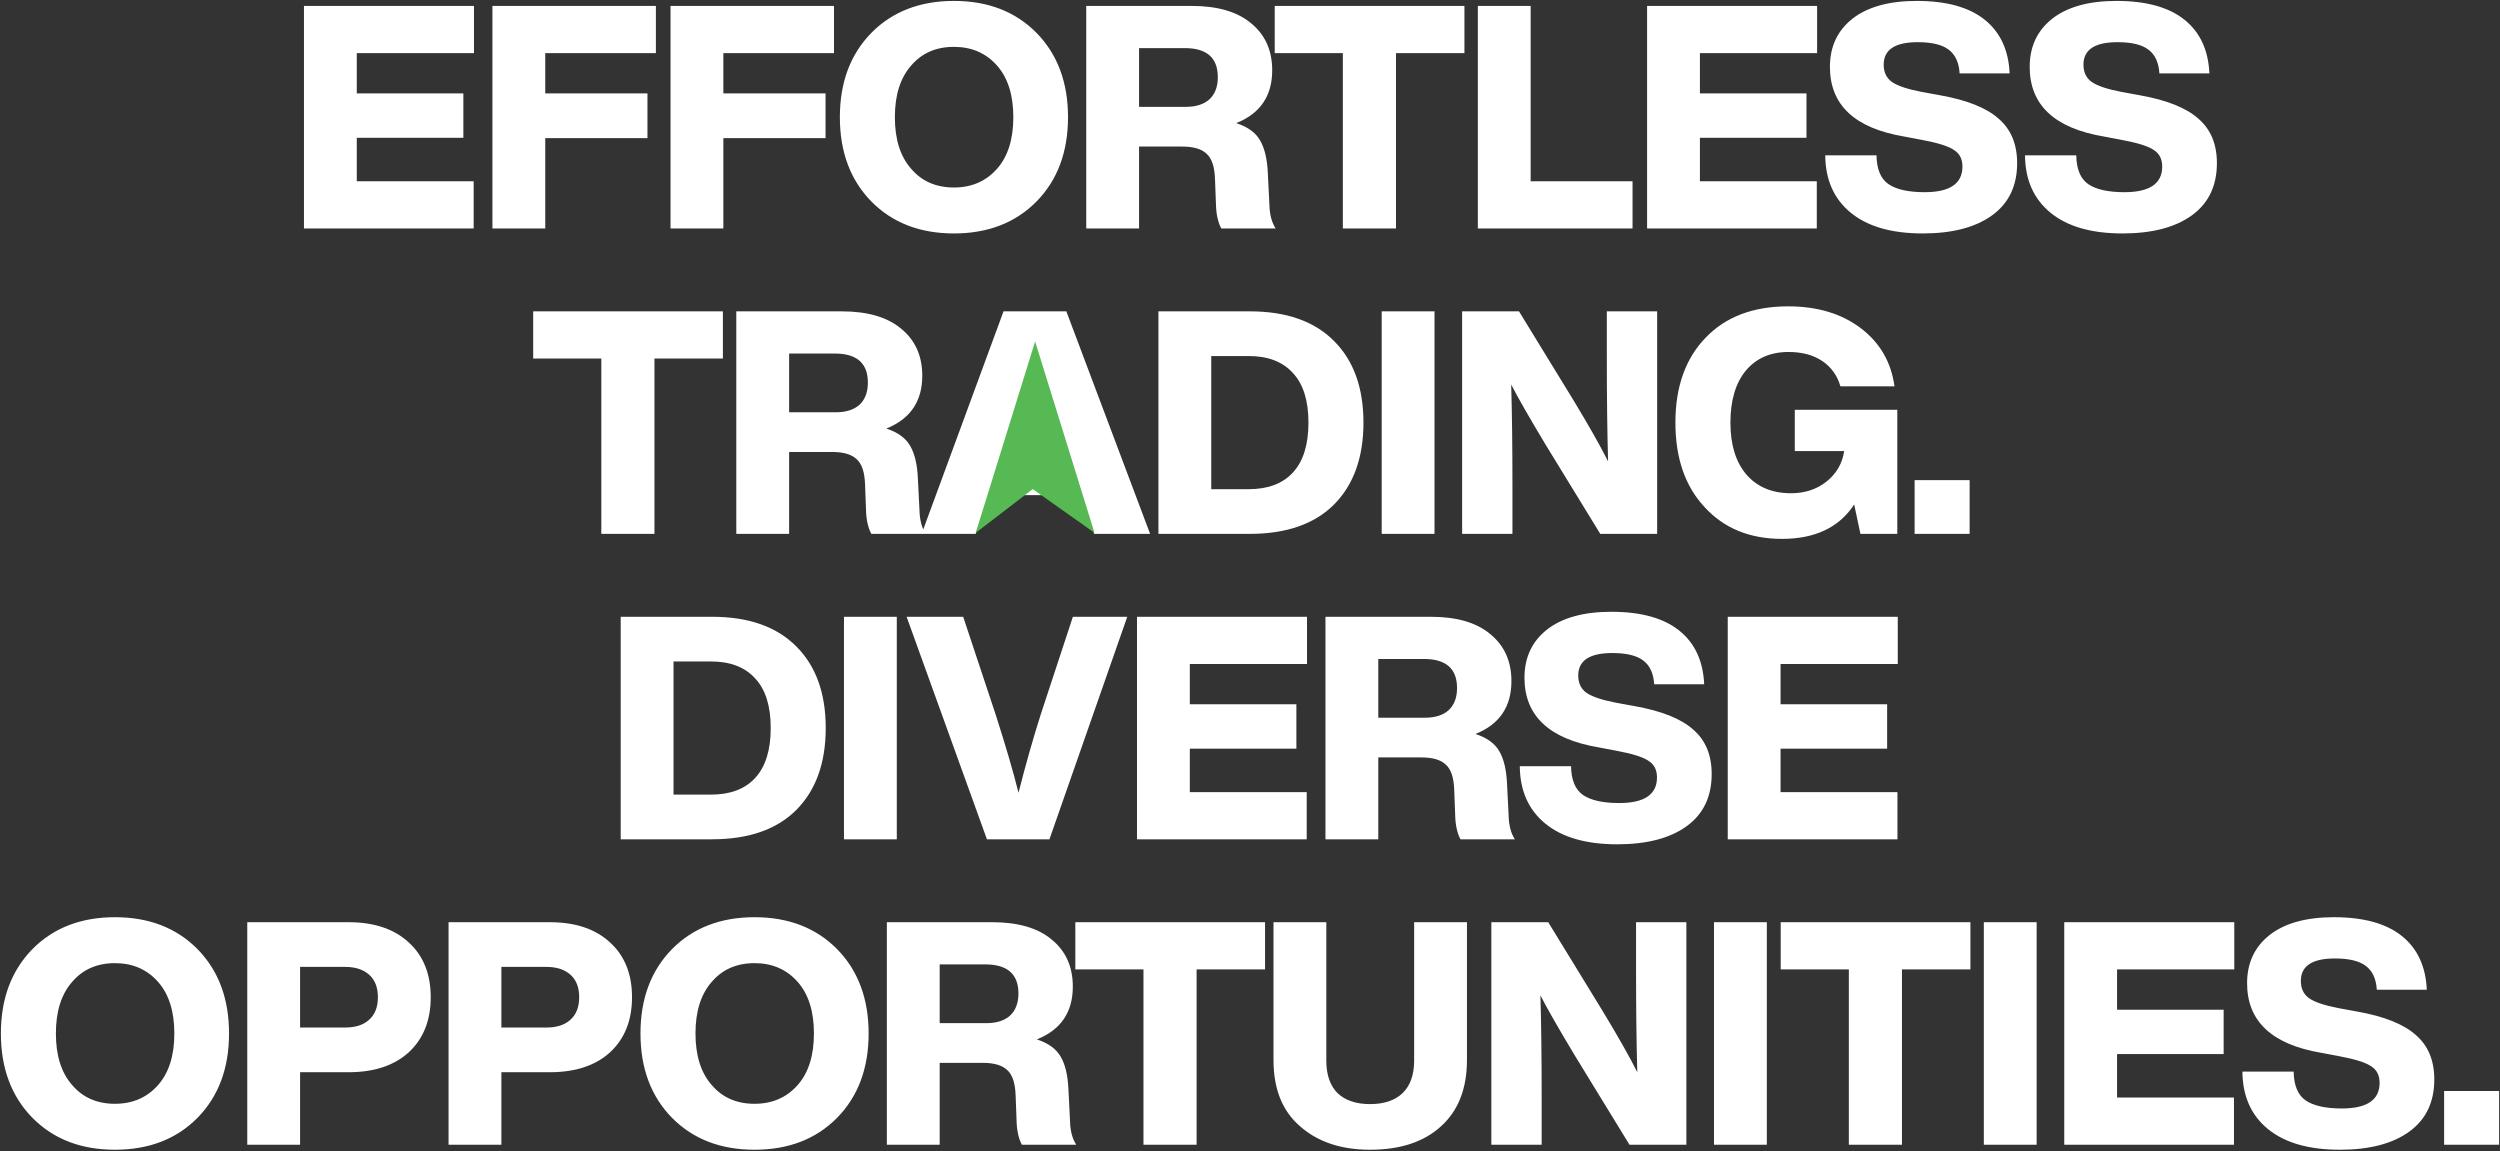 <svg width="884" height="407" viewBox="0 0 884 407" fill="none" xmlns="http://www.w3.org/2000/svg">
    <rect x="0" y="0" width="884" height="407" fill="#333333" stroke="none"/>
    <path d="M167.6 2.092V18.779H126.157V33.036H163.842V48.728H126.157V64.09H167.489V80.777H107.481V2.092H167.6ZM231.924 2.092V18.779H192.802V33.036H228.94V48.839H192.802V80.777H174.125V2.092H231.924ZM294.899 2.092V18.779H255.777V33.036H291.915V48.839H255.777V80.777H237.101V2.092H294.899ZM366.489 71.273C359.048 78.788 349.323 82.546 337.314 82.546C325.304 82.546 315.579 78.788 308.138 71.273C300.697 63.685 296.976 53.738 296.976 41.435C296.976 29.131 300.697 19.185 308.138 11.596C315.579 4.081 325.304 0.324 337.314 0.324C349.323 0.324 359.048 4.081 366.489 11.596C373.93 19.185 377.651 29.131 377.651 41.435C377.651 53.738 373.93 63.685 366.489 71.273ZM322.173 59.669C325.931 64.09 330.977 66.3 337.314 66.3C343.576 66.3 348.66 64.09 352.564 59.669C356.395 55.322 358.311 49.244 358.311 41.435C358.311 33.625 356.395 27.547 352.564 23.2C348.66 18.779 343.576 16.569 337.314 16.569C330.977 16.569 325.931 18.779 322.173 23.2C318.342 27.547 316.427 33.625 316.427 41.435C316.427 49.244 318.342 55.322 322.173 59.669ZM448.304 61.217L448.857 72.268C448.93 75.804 449.667 78.641 451.067 80.777H431.838C430.659 78.567 430.033 75.694 429.959 72.157L429.627 63.316C429.48 58.969 428.486 55.986 426.644 54.365C424.875 52.67 422.002 51.823 418.024 51.823H402.773V80.777H384.096V2.092H421.339C430.548 2.092 437.584 4.155 442.447 8.281C447.383 12.333 449.851 17.858 449.851 24.858C449.851 33.92 445.615 40.145 437.142 43.534C441.195 44.861 443.994 46.887 445.541 49.613C447.162 52.339 448.083 56.207 448.304 61.217ZM402.773 17.011V37.788H419.239C422.849 37.788 425.649 36.904 427.638 35.135C429.627 33.294 430.622 30.678 430.622 27.289C430.622 20.437 426.717 17.011 418.908 17.011H402.773ZM450.742 2.092H517.824V18.779H493.622V80.777H474.834V18.779H450.742V2.092ZM541.242 2.092V64.09H577.27V80.777H522.566V2.092H541.242ZM642.53 2.092V18.779H601.088V33.036H638.773V48.728H601.088V64.09H642.42V80.777H582.411V2.092H642.53ZM679.884 82.546C668.906 82.546 660.433 80.114 654.466 75.252C648.498 70.389 645.477 63.611 645.404 54.917H663.528C663.601 59.78 665.001 63.169 667.727 65.085C670.527 67 674.8 67.958 680.547 67.958C689.462 67.958 693.919 64.937 693.919 58.896C693.919 56.243 692.924 54.291 690.935 53.038C689.019 51.712 685.299 50.534 679.773 49.502L673.363 48.286C655.829 45.339 647.061 37.125 647.061 23.642C647.061 16.495 649.714 10.822 655.018 6.623C660.397 2.423 667.985 0.324 677.784 0.324C688.246 0.324 696.24 2.534 701.765 6.955C707.291 11.375 710.238 17.711 710.606 25.963H692.924C692.703 22.132 691.414 19.332 689.056 17.564C686.772 15.796 683.125 14.912 678.115 14.912C670.085 14.912 666.07 17.564 666.07 22.868C666.07 25.521 667.027 27.547 668.943 28.947C670.932 30.346 674.432 31.525 679.442 32.483L686.072 33.699C695.577 35.393 702.465 38.156 706.738 41.987C711.085 45.745 713.259 50.976 713.259 57.68C713.259 65.711 710.312 71.863 704.418 76.136C698.524 80.409 690.346 82.546 679.884 82.546ZM750.522 82.546C739.544 82.546 731.071 80.114 725.103 75.252C719.136 70.389 716.115 63.611 716.041 54.917H734.166C734.239 59.78 735.639 63.169 738.365 65.085C741.165 67 745.438 67.958 751.185 67.958C760.099 67.958 764.557 64.937 764.557 58.896C764.557 56.243 763.562 54.291 761.573 53.038C759.657 51.712 755.937 50.534 750.411 49.502L744.001 48.286C726.466 45.339 717.699 37.125 717.699 23.642C717.699 16.495 720.351 10.822 725.656 6.623C731.034 2.423 738.623 0.324 748.422 0.324C758.884 0.324 766.877 2.534 772.403 6.955C777.929 11.375 780.876 17.711 781.244 25.963H763.562C763.341 22.132 762.052 19.332 759.694 17.564C757.41 15.796 753.763 14.912 748.753 14.912C740.723 14.912 736.707 17.564 736.707 22.868C736.707 25.521 737.665 27.547 739.581 28.947C741.57 30.346 745.07 31.525 750.079 32.483L756.71 33.699C766.214 35.393 773.103 38.156 777.376 41.987C781.723 45.745 783.897 50.976 783.897 57.68C783.897 65.711 780.949 71.863 775.055 76.136C769.161 80.409 760.983 82.546 750.522 82.546ZM188.535 110.092H255.616V126.779H231.414V188.777H212.627V126.779H188.535V110.092ZM324.566 169.217L325.119 180.268C325.192 183.804 325.929 186.641 327.329 188.777H308.1C306.921 186.567 306.295 183.694 306.221 180.157L305.889 171.316C305.742 166.969 304.747 163.986 302.906 162.365C301.137 160.67 298.264 159.823 294.286 159.823H279.035V188.777H260.358V110.092H297.601C306.81 110.092 313.846 112.155 318.709 116.281C323.645 120.333 326.113 125.858 326.113 132.858C326.113 141.92 321.877 148.145 313.404 151.534C317.456 152.861 320.256 154.887 321.803 157.613C323.424 160.339 324.345 164.207 324.566 169.217ZM279.035 125.011V145.788H295.501C299.111 145.788 301.911 144.904 303.9 143.135C305.889 141.294 306.884 138.678 306.884 135.289C306.884 128.437 302.979 125.011 295.17 125.011H279.035ZM406.677 188.777H386.895L382.253 175.074H349.541L345.01 188.777H325.891L354.846 110.092H377.059L406.677 188.777ZM359.266 146.009L354.735 159.491H376.949L372.417 146.009C371.018 142.03 368.807 135.399 365.787 126.116C361.882 138.125 359.708 144.756 359.266 146.009ZM409.62 110.092H441.89C454.857 110.092 464.803 113.592 471.728 120.591C478.654 127.516 482.117 137.131 482.117 149.435C482.117 161.738 478.654 171.39 471.728 178.389C464.803 185.315 454.857 188.777 441.89 188.777H409.62V110.092ZM428.297 172.974H441.558C448.336 172.974 453.53 171.022 457.141 167.117C460.824 163.138 462.666 157.244 462.666 149.435C462.666 141.625 460.824 135.768 457.141 131.863C453.53 127.885 448.336 125.895 441.558 125.895H428.297V172.974ZM507.244 188.777H488.568V110.092H507.244V188.777ZM568.175 126.558V110.092H585.968V188.777H565.854L546.625 157.392C540.731 147.593 536.642 140.446 534.358 135.952C534.653 146.046 534.8 158.165 534.8 172.311V188.777H517.008V110.092H537.121L556.35 141.478C561.876 150.613 565.965 157.834 568.617 163.138C568.323 152.897 568.175 140.704 568.175 126.558ZM634.64 159.491V144.904H670.889V188.777H657.848L655.638 178.389C650.333 186.493 641.824 190.546 630.109 190.546C618.689 190.546 609.554 186.788 602.702 179.273C595.85 171.906 592.424 161.959 592.424 149.435C592.424 136.762 595.997 126.743 603.144 119.375C610.217 112.008 619.942 108.324 632.319 108.324C642.56 108.324 651.07 110.866 657.848 115.949C664.7 121.106 668.715 127.995 669.894 136.615H650.775C649.67 132.784 647.533 129.8 644.365 127.664C641.197 125.527 637.219 124.459 632.43 124.459C626.02 124.459 620.973 126.669 617.29 131.089C613.68 135.51 611.874 141.625 611.874 149.435C611.874 157.244 613.753 163.359 617.511 167.78C621.342 172.2 626.61 174.411 633.314 174.411C638.177 174.411 642.339 173.048 645.802 170.322C649.338 167.522 651.438 163.912 652.101 159.491H634.64ZM696.46 188.777H677.01V169.769H696.46V188.777ZM219.481 218.092H251.751C264.718 218.092 274.664 221.592 281.589 228.591C288.515 235.516 291.978 245.131 291.978 257.435C291.978 269.738 288.515 279.39 281.589 286.389C274.664 293.315 264.718 296.777 251.751 296.777H219.481V218.092ZM238.158 280.974H251.419C258.197 280.974 263.392 279.022 267.002 275.117C270.685 271.138 272.527 265.244 272.527 257.435C272.527 249.625 270.685 243.768 267.002 239.863C263.392 235.885 258.197 233.895 251.419 233.895H238.158V280.974ZM317.106 296.777H298.429V218.092H317.106V296.777ZM367.987 252.683L379.37 218.092H398.6L371.082 296.777H348.979L320.577 218.092H340.58L352.074 252.683C355.684 263.955 358.373 273.164 360.141 280.311C362.72 270.217 365.335 261.008 367.987 252.683ZM462.159 218.092V234.779H420.716V249.036H458.401V264.729H420.716V280.09H462.048V296.777H402.039V218.092H462.159ZM532.892 277.217L533.445 288.268C533.518 291.804 534.255 294.641 535.655 296.777H516.426C515.247 294.567 514.621 291.694 514.547 288.157L514.215 279.316C514.068 274.969 513.073 271.986 511.232 270.365C509.463 268.67 506.59 267.823 502.612 267.823H487.361V296.777H468.684V218.092H505.927C515.136 218.092 522.172 220.155 527.035 224.281C531.971 228.333 534.439 233.858 534.439 240.858C534.439 249.92 530.203 256.145 521.73 259.534C525.782 260.861 528.582 262.887 530.129 265.613C531.75 268.339 532.671 272.207 532.892 277.217ZM487.361 233.011V253.788H503.827C507.437 253.788 510.237 252.904 512.226 251.135C514.215 249.294 515.21 246.678 515.21 243.289C515.21 236.437 511.305 233.011 503.496 233.011H487.361ZM571.877 298.546C560.899 298.546 552.426 296.114 546.458 291.252C540.491 286.389 537.47 279.611 537.396 270.917H555.521C555.594 275.78 556.994 279.169 559.72 281.084C562.52 283 566.793 283.958 572.54 283.958C581.454 283.958 585.912 280.937 585.912 274.896C585.912 272.243 584.917 270.291 582.928 269.039C581.012 267.712 577.292 266.534 571.766 265.502L565.356 264.286C547.821 261.339 539.054 253.125 539.054 239.642C539.054 232.496 541.706 226.822 547.011 222.623C552.389 218.423 559.978 216.324 569.777 216.324C580.239 216.324 588.232 218.534 593.758 222.955C599.284 227.375 602.231 233.711 602.599 241.963H584.917C584.696 238.132 583.407 235.332 581.049 233.564C578.765 231.796 575.118 230.911 570.108 230.911C562.078 230.911 558.062 233.564 558.062 238.868C558.062 241.521 559.02 243.547 560.936 244.947C562.925 246.346 566.425 247.525 571.434 248.483L578.065 249.699C587.569 251.393 594.458 254.156 598.731 257.987C603.078 261.745 605.251 266.976 605.251 273.68C605.251 281.711 602.304 287.863 596.41 292.136C590.516 296.409 582.338 298.546 571.877 298.546ZM671.05 218.092V234.779H629.608V249.036H667.293V264.729H629.608V280.09H670.94V296.777H610.931V218.092H671.05ZM69.826 395.273C62.385 402.788 52.66 406.546 40.65 406.546C28.641 406.546 18.916 402.788 11.475 395.273C4.034 387.685 0.313 377.738 0.313 365.435C0.313 353.131 4.034 343.185 11.475 335.596C18.916 328.081 28.641 324.324 40.65 324.324C52.66 324.324 62.385 328.081 69.826 335.596C77.267 343.185 80.988 353.131 80.988 365.435C80.988 377.738 77.267 387.685 69.826 395.273ZM25.51 383.669C29.267 388.09 34.314 390.3 40.65 390.3C46.913 390.3 51.996 388.09 55.901 383.669C59.732 379.322 61.648 373.244 61.648 365.435C61.648 357.625 59.732 351.547 55.901 347.2C51.996 342.779 46.913 340.569 40.65 340.569C34.314 340.569 29.267 342.779 25.51 347.2C21.679 351.547 19.763 357.625 19.763 365.435C19.763 373.244 21.679 379.322 25.51 383.669ZM87.433 326.092H123.239C132.301 326.092 139.411 328.486 144.568 333.275C149.725 337.991 152.304 344.437 152.304 352.615C152.304 360.793 149.725 367.277 144.568 372.065C139.411 376.781 132.301 379.138 123.239 379.138H106.11V404.777H87.433V326.092ZM106.11 363.335H122.024C125.707 363.335 128.544 362.414 130.533 360.572C132.596 358.73 133.627 356.078 133.627 352.615C133.627 349.152 132.596 346.5 130.533 344.658C128.47 342.816 125.634 341.895 122.024 341.895H106.11V363.335ZM158.61 326.092H194.417C203.479 326.092 210.588 328.486 215.746 333.275C220.903 337.991 223.482 344.437 223.482 352.615C223.482 360.793 220.903 367.277 215.746 372.065C210.588 376.781 203.479 379.138 194.417 379.138H177.287V404.777H158.61V326.092ZM177.287 363.335H193.201C196.885 363.335 199.721 362.414 201.71 360.572C203.773 358.73 204.805 356.078 204.805 352.615C204.805 349.152 203.773 346.5 201.71 344.658C199.648 342.816 196.811 341.895 193.201 341.895H177.287V363.335ZM295.985 395.273C288.544 402.788 278.819 406.546 266.81 406.546C254.8 406.546 245.075 402.788 237.634 395.273C230.193 387.685 226.472 377.738 226.472 365.435C226.472 353.131 230.193 343.185 237.634 335.596C245.075 328.081 254.8 324.324 266.81 324.324C278.819 324.324 288.544 328.081 295.985 335.596C303.426 343.185 307.147 353.131 307.147 365.435C307.147 377.738 303.426 387.685 295.985 395.273ZM251.669 383.669C255.427 388.09 260.474 390.3 266.81 390.3C273.072 390.3 278.156 388.09 282.06 383.669C285.892 379.322 287.807 373.244 287.807 365.435C287.807 357.625 285.892 351.547 282.06 347.2C278.156 342.779 273.072 340.569 266.81 340.569C260.474 340.569 255.427 342.779 251.669 347.2C247.838 351.547 245.923 357.625 245.923 365.435C245.923 373.244 247.838 379.322 251.669 383.669ZM377.8 385.217L378.353 396.268C378.426 399.804 379.163 402.641 380.563 404.777H361.334C360.155 402.567 359.529 399.694 359.455 396.157L359.124 387.316C358.976 382.969 357.982 379.986 356.14 378.365C354.371 376.67 351.498 375.823 347.52 375.823H332.269V404.777H313.592V326.092H350.835C360.044 326.092 367.08 328.155 371.943 332.281C376.879 336.333 379.347 341.858 379.347 348.858C379.347 357.92 375.111 364.145 366.638 367.534C370.691 368.861 373.49 370.887 375.037 373.613C376.658 376.339 377.579 380.207 377.8 385.217ZM332.269 341.011V361.788H348.735C352.345 361.788 355.145 360.904 357.134 359.135C359.124 357.294 360.118 354.678 360.118 351.289C360.118 344.437 356.213 341.011 348.404 341.011H332.269ZM380.238 326.092H447.32V342.779H423.118V404.777H404.33V342.779H380.238V326.092ZM484.458 406.546C474.217 406.546 465.965 403.783 459.703 398.257C453.44 392.879 450.309 385.069 450.309 374.828V326.092H468.986V375.049C468.986 380.059 470.312 383.89 472.964 386.543C475.69 389.121 479.521 390.411 484.458 390.411C489.394 390.411 493.225 389.121 495.951 386.543C498.677 383.89 500.04 380.059 500.04 375.049V326.092H518.717V374.828C518.717 384.922 515.659 392.731 509.544 398.257C503.503 403.783 495.141 406.546 484.458 406.546ZM578.508 342.558V326.092H596.3V404.777H576.187L556.958 373.392C551.064 363.593 546.975 356.446 544.691 351.952C544.985 362.046 545.133 374.165 545.133 388.311V404.777H527.34V326.092H547.454L566.683 357.478C572.209 366.613 576.297 373.834 578.95 379.138C578.655 368.897 578.508 356.704 578.508 342.558ZM624.749 404.777H606.072V326.092H624.749V404.777ZM629.657 326.092H696.739V342.779H672.536V404.777H653.749V342.779H629.657V326.092ZM720.157 404.777H701.48V326.092H720.157V404.777ZM790.039 326.092V342.779H748.597V357.036H786.282V372.729H748.597V388.09H789.929V404.777H729.92V326.092H790.039ZM827.393 406.546C816.415 406.546 807.943 404.114 801.975 399.252C796.007 394.389 792.986 387.611 792.913 378.917H811.037C811.111 383.78 812.51 387.169 815.236 389.084C818.036 391 822.309 391.958 828.056 391.958C836.971 391.958 841.428 388.937 841.428 382.896C841.428 380.243 840.433 378.291 838.444 377.039C836.529 375.712 832.808 374.534 827.282 373.502L820.873 372.286C803.338 369.339 794.57 361.125 794.57 347.642C794.57 340.496 797.223 334.822 802.527 330.623C807.906 326.423 815.494 324.324 825.293 324.324C835.755 324.324 843.749 326.534 849.275 330.955C854.8 335.375 857.747 341.711 858.116 349.963H840.433C840.212 346.132 838.923 343.332 836.566 341.564C834.282 339.796 830.635 338.911 825.625 338.911C817.594 338.911 813.579 341.564 813.579 346.868C813.579 349.521 814.537 351.547 816.452 352.947C818.441 354.346 821.941 355.525 826.951 356.483L833.582 357.699C843.086 359.393 849.974 362.156 854.248 365.987C858.594 369.745 860.768 374.976 860.768 381.68C860.768 389.711 857.821 395.863 851.927 400.136C846.033 404.409 837.855 406.546 827.393 406.546ZM883.687 404.777H864.237V385.769H883.687V404.777Z" fill="white"/>
    <path d="M345.017 188.41L366.016 120.733L387.017 188.41L365.174 172.956L345.017 188.41Z" fill="#56B953"/>
    </svg>
    